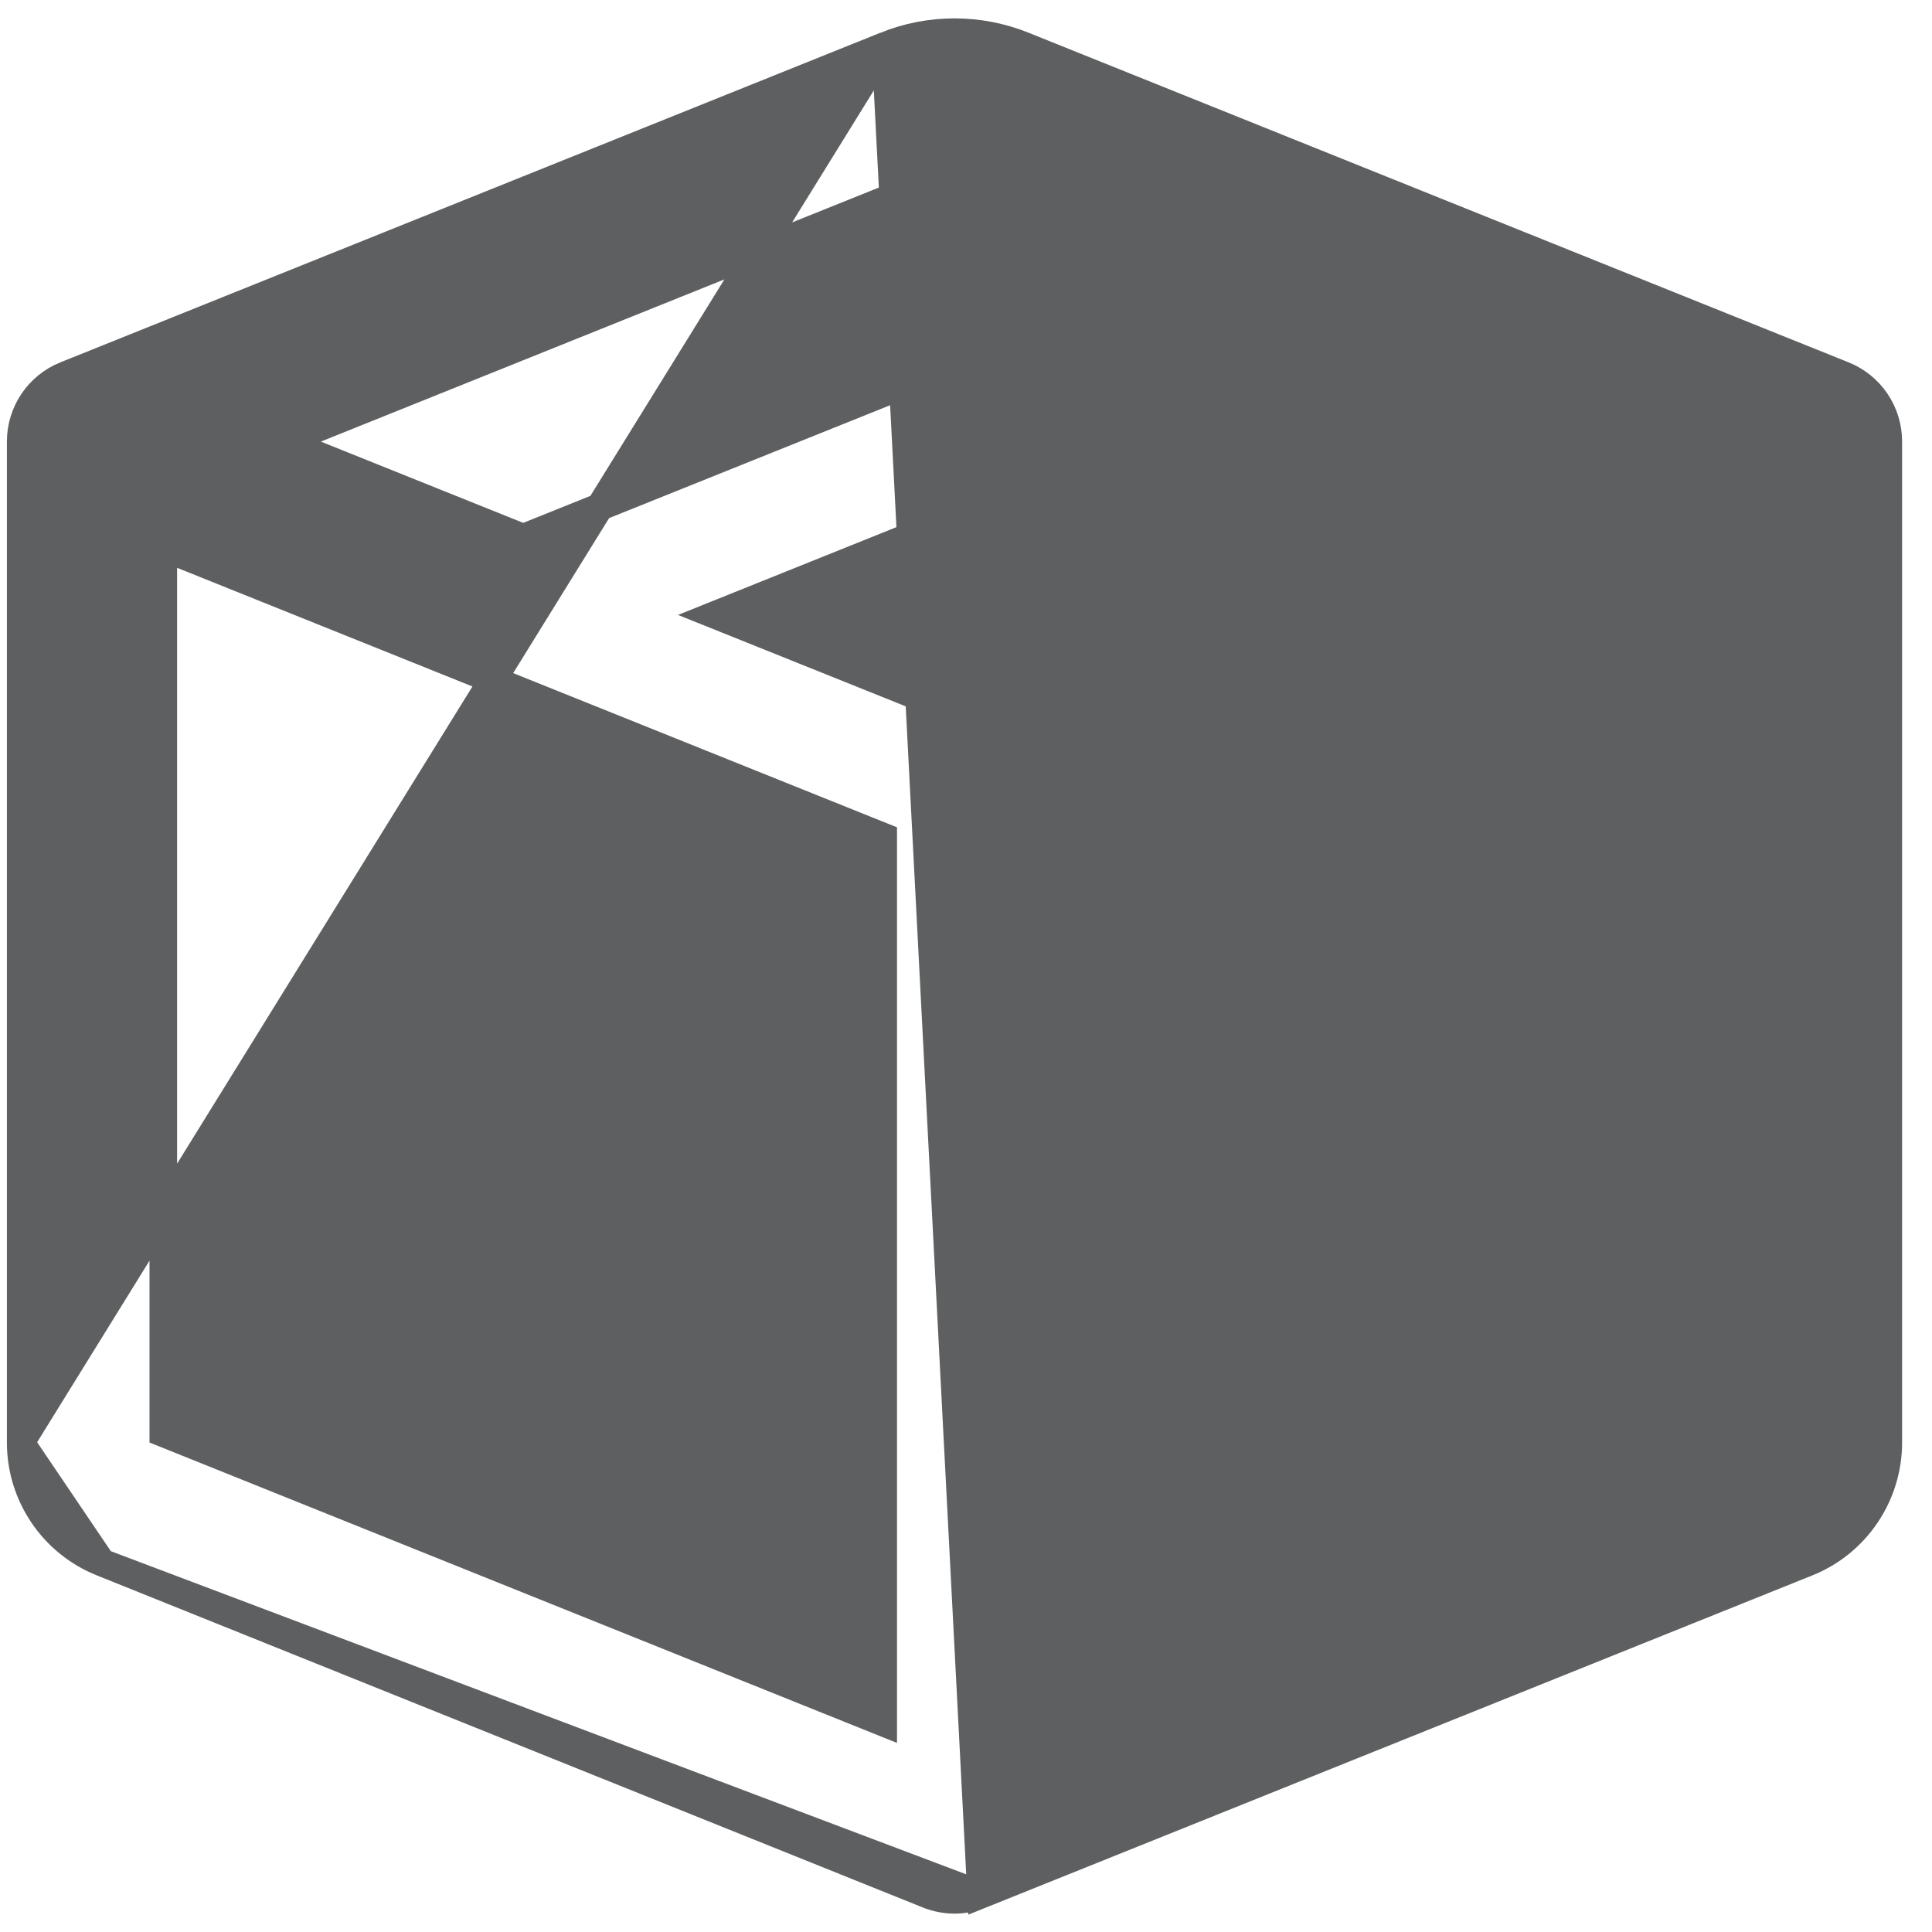 <svg width="21" height="21" viewBox="0 0 21 21" fill="none" xmlns="http://www.w3.org/2000/svg">
<path d="M9.623 0.496L9.623 0.496C10.106 0.301 10.644 0.301 11.127 0.496L11.127 0.496L20.038 4.078L20.038 4.078C20.182 4.136 20.305 4.235 20.392 4.364C20.479 4.493 20.525 4.644 20.525 4.8V4.8V15.68V15.68C20.525 15.96 20.441 16.235 20.284 16.467C20.127 16.7 19.904 16.88 19.645 16.984C19.645 16.984 19.645 16.984 19.645 16.984L10.664 20.594L9.623 0.496ZM9.623 0.496L0.712 4.078L0.711 4.078C0.568 4.136 0.445 4.235 0.358 4.364C0.271 4.493 0.225 4.644 0.225 4.8V4.8L0.225 15.68L0.225 15.68M9.623 0.496L0.225 15.68M0.225 15.68C0.225 15.961 0.309 16.235 0.467 16.468C0.624 16.7 0.847 16.88 1.107 16.984M0.225 15.68L1.107 16.984M1.107 16.984L10.086 20.594C10.086 20.594 10.086 20.594 10.087 20.594C10.272 20.669 10.478 20.669 10.663 20.594L1.107 16.984ZM10.552 1.941L10.552 1.941L12.978 2.916L5.687 5.845L3.085 4.8L10.198 1.941L10.198 1.941C10.312 1.895 10.438 1.895 10.552 1.941ZM17.665 4.8L10.375 7.729L7.772 6.684L15.062 3.754L17.665 4.8ZM11.15 18.722V9.095L18.975 5.95V15.577L11.15 18.722ZM1.775 5.95L9.6 9.094V18.723L1.775 15.578V5.95Z" fill="#5E5F60" stroke="#5E5F60" stroke-width="0.3"/>
</svg>

